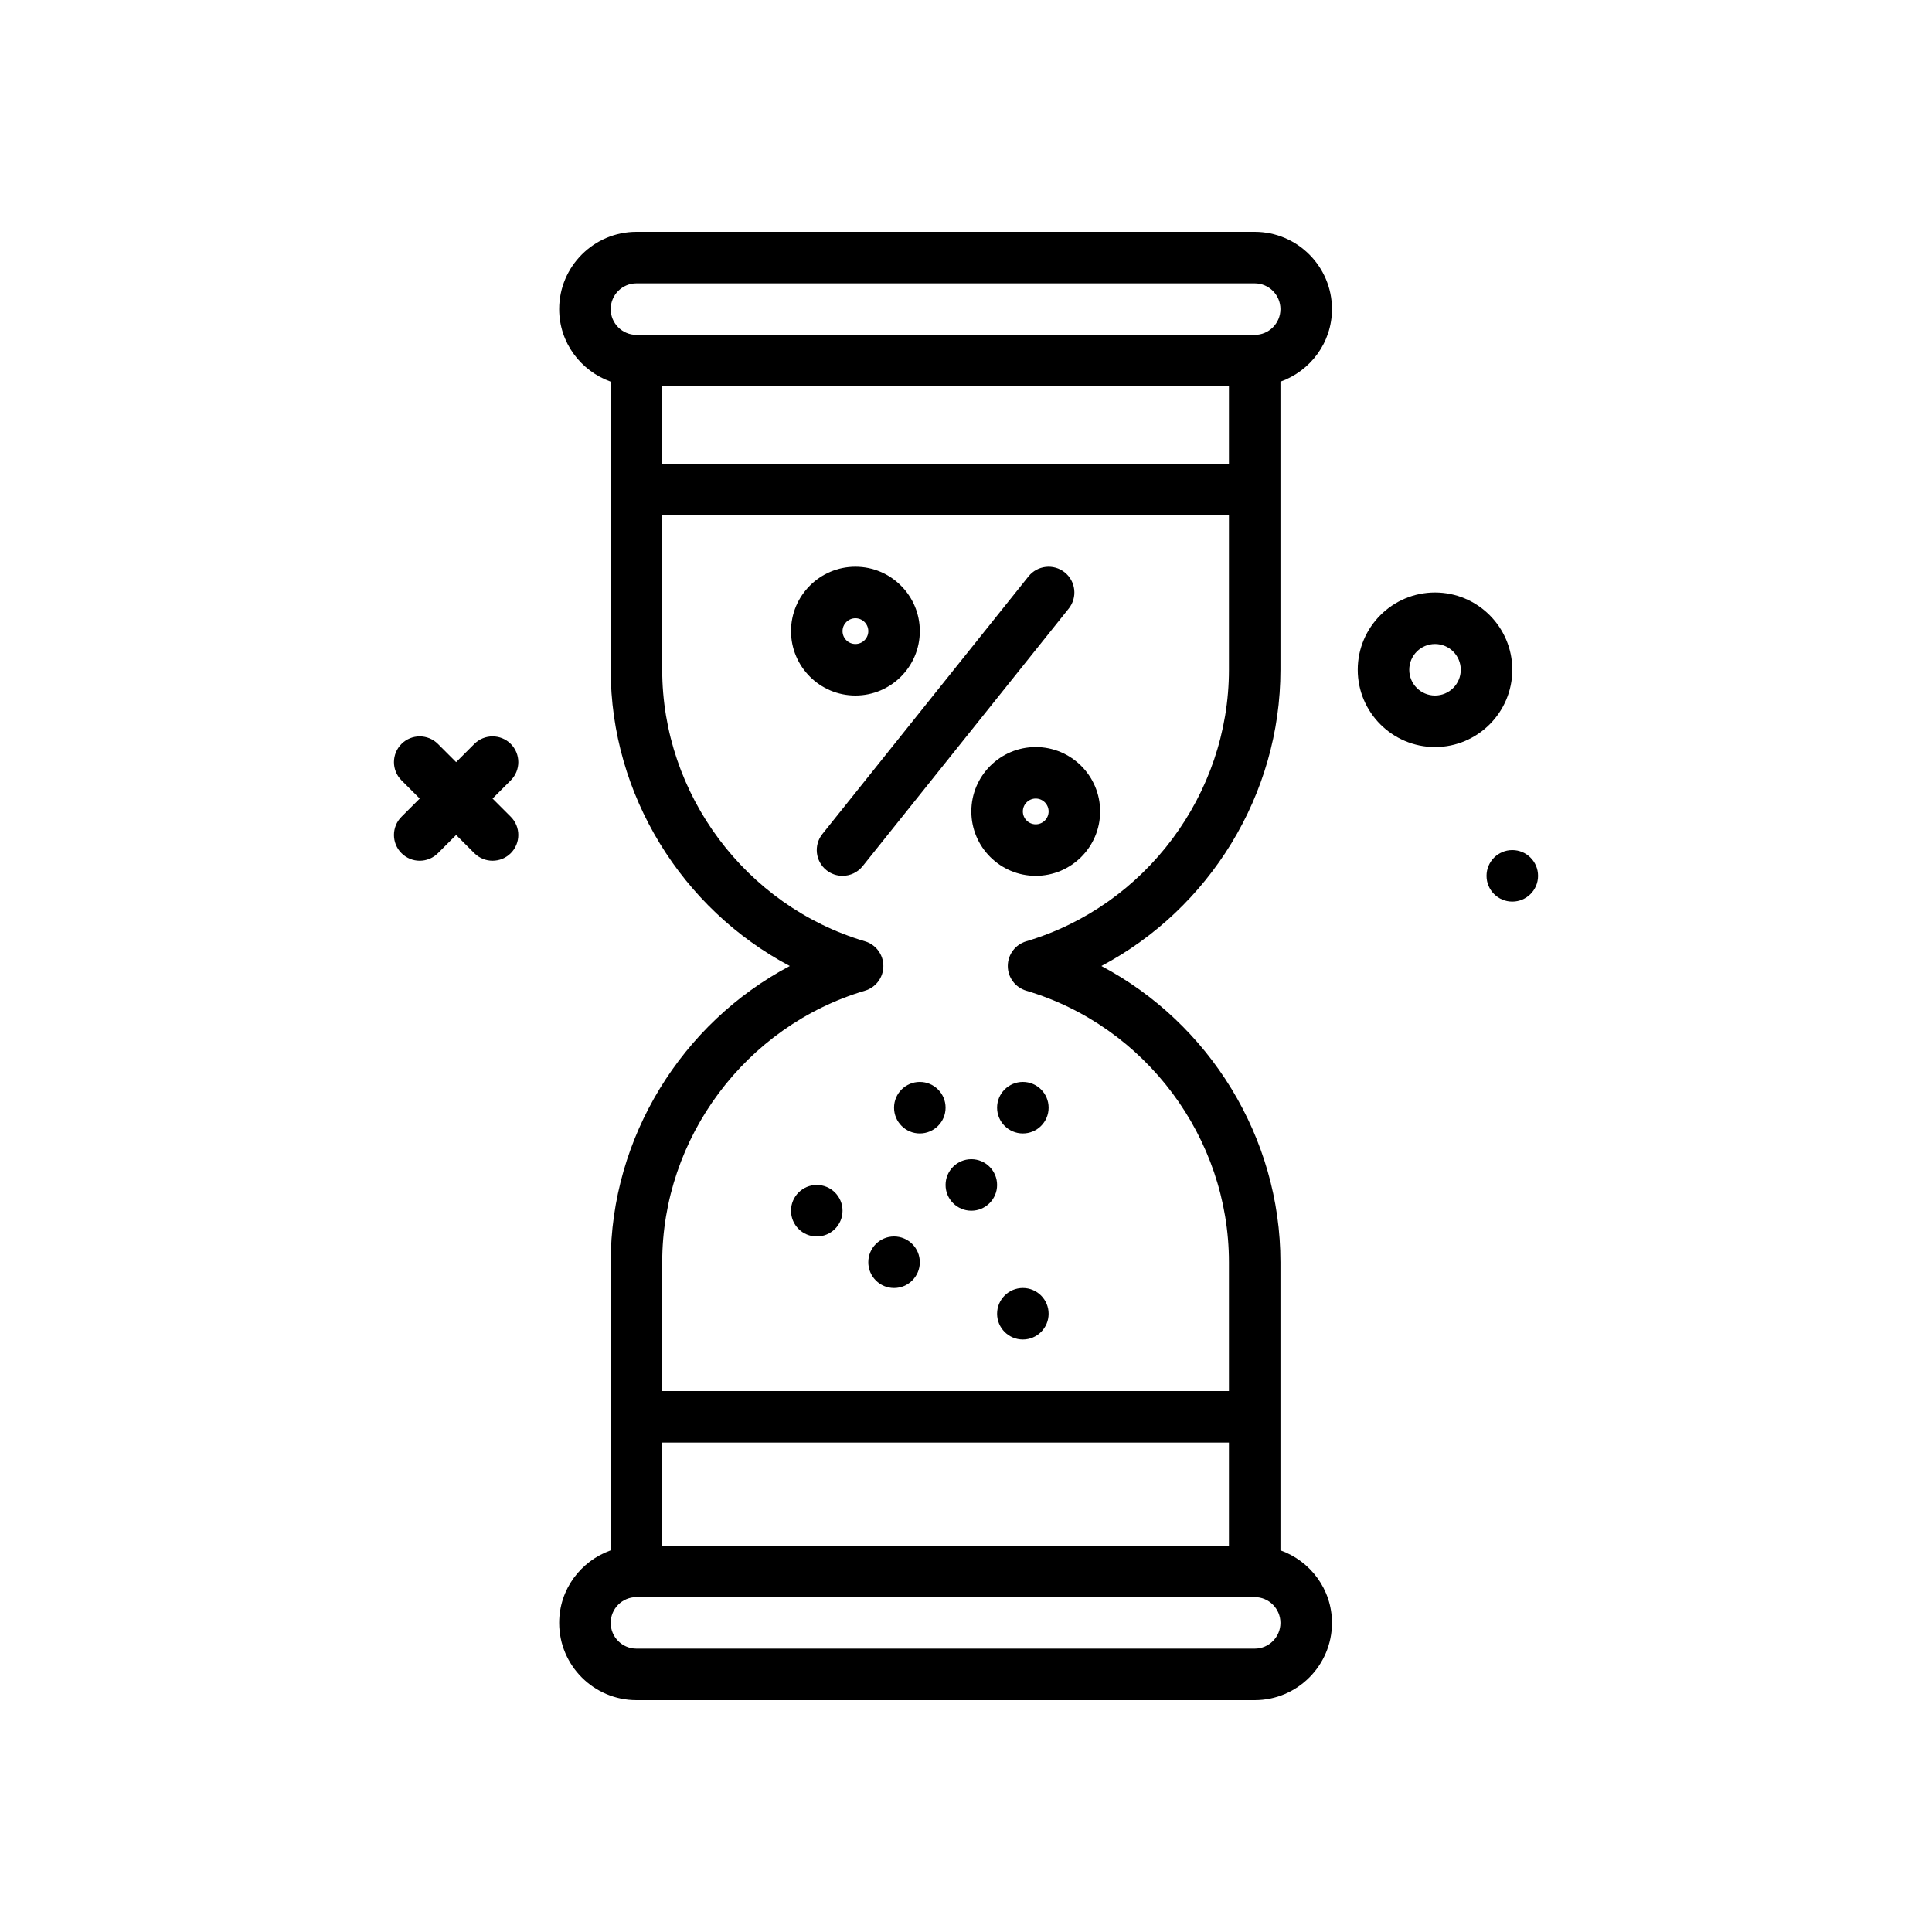 <svg id="timelapse" enable-background="new 0 0 300 300" height="512" viewBox="0 0 300 300" width="512" xmlns="http://www.w3.org/2000/svg"><g><circle cx="234.828" cy="136" r="4"/><circle cx="126.828" cy="188" r="4"/><circle cx="150.828" cy="184" r="4"/><circle cx="138.828" cy="196" r="4"/><circle cx="158.828" cy="204" r="4"/><circle cx="142.828" cy="172" r="4"/><circle cx="158.828" cy="172" r="4"/><path d="m79.312 115.516c-1.562-1.562-4.094-1.562-5.656 0l-2.828 2.828-2.828-2.828c-1.562-1.562-4.094-1.562-5.656 0s-1.562 4.094 0 5.656l2.828 2.828-2.828 2.828c-1.562 1.562-1.562 4.094 0 5.656.781.781 1.805 1.172 2.828 1.172s2.047-.391 2.828-1.172l2.828-2.828 2.828 2.828c.781.781 1.805 1.172 2.828 1.172s2.047-.391 2.828-1.172c1.562-1.562 1.562-4.094 0-5.656l-2.828-2.828 2.828-2.828c1.563-1.563 1.563-4.094 0-5.656z"/><path d="m234.828 104c0-6.617-5.383-12-12-12s-12 5.383-12 12 5.383 12 12 12 12-5.383 12-12zm-12 4c-2.207 0-4-1.795-4-4s1.793-4 4-4 4 1.795 4 4-1.793 4-4 4z"/><path d="m198.828 104v-44.737c4.646-1.656 8-6.055 8-11.263 0-6.617-5.383-12-12-12h-96c-6.617 0-12 5.383-12 12 0 5.208 3.354 9.606 8 11.263v44.737c0 19.414 11.047 37.129 27.809 46-16.762 8.871-27.809 26.586-27.809 46v44.737c-4.646 1.656-8 6.055-8 11.263 0 6.617 5.383 12 12 12h96c6.617 0 12-5.383 12-12 0-5.208-3.354-9.606-8-11.263v-44.737c0-19.414-11.047-37.129-27.809-46 16.762-8.871 27.809-26.586 27.809-46zm-8-44v12h-88v-12zm-92-16h96c2.207 0 4 1.795 4 4s-1.793 4-4 4h-96c-2.207 0-4-1.795-4-4s1.793-4 4-4zm4 196v-16h88v16zm92 16h-96c-2.207 0-4-1.795-4-4s1.793-4 4-4h96c2.207 0 4 1.795 4 4s-1.793 4-4 4zm-35.476-109.834c-1.699.502-2.863 2.062-2.863 3.834s1.164 3.332 2.863 3.834c18.531 5.498 31.477 22.836 31.477 42.166v20h-88v-20c0-19.33 12.945-36.668 31.477-42.166 1.699-.502 2.863-2.062 2.863-3.834s-1.164-3.332-2.863-3.834c-18.531-5.498-31.477-22.836-31.477-42.166v-24h88v24c-.001 19.33-12.946 36.668-31.477 42.166z"/><path d="m165.328 88.877c-1.727-1.381-4.242-1.096-5.625.625l-32 40c-1.379 1.725-1.098 4.242.625 5.621.738.59 1.621.877 2.496.877 1.176 0 2.336-.514 3.129-1.502l32-40c1.379-1.725 1.098-4.242-.625-5.621z"/><path d="m142.828 98c0-5.514-4.484-10-10-10s-10 4.486-10 10 4.484 10 10 10 10-4.486 10-10zm-12 0c0-1.104.898-2 2-2s2 .896 2 2-.898 2-2 2-2-.896-2-2z"/><path d="m160.828 116c-5.516 0-10 4.486-10 10s4.484 10 10 10 10-4.486 10-10-4.484-10-10-10zm0 12c-1.102 0-2-.896-2-2s.898-2 2-2 2 .896 2 2-.898 2-2 2z"/></g></svg>